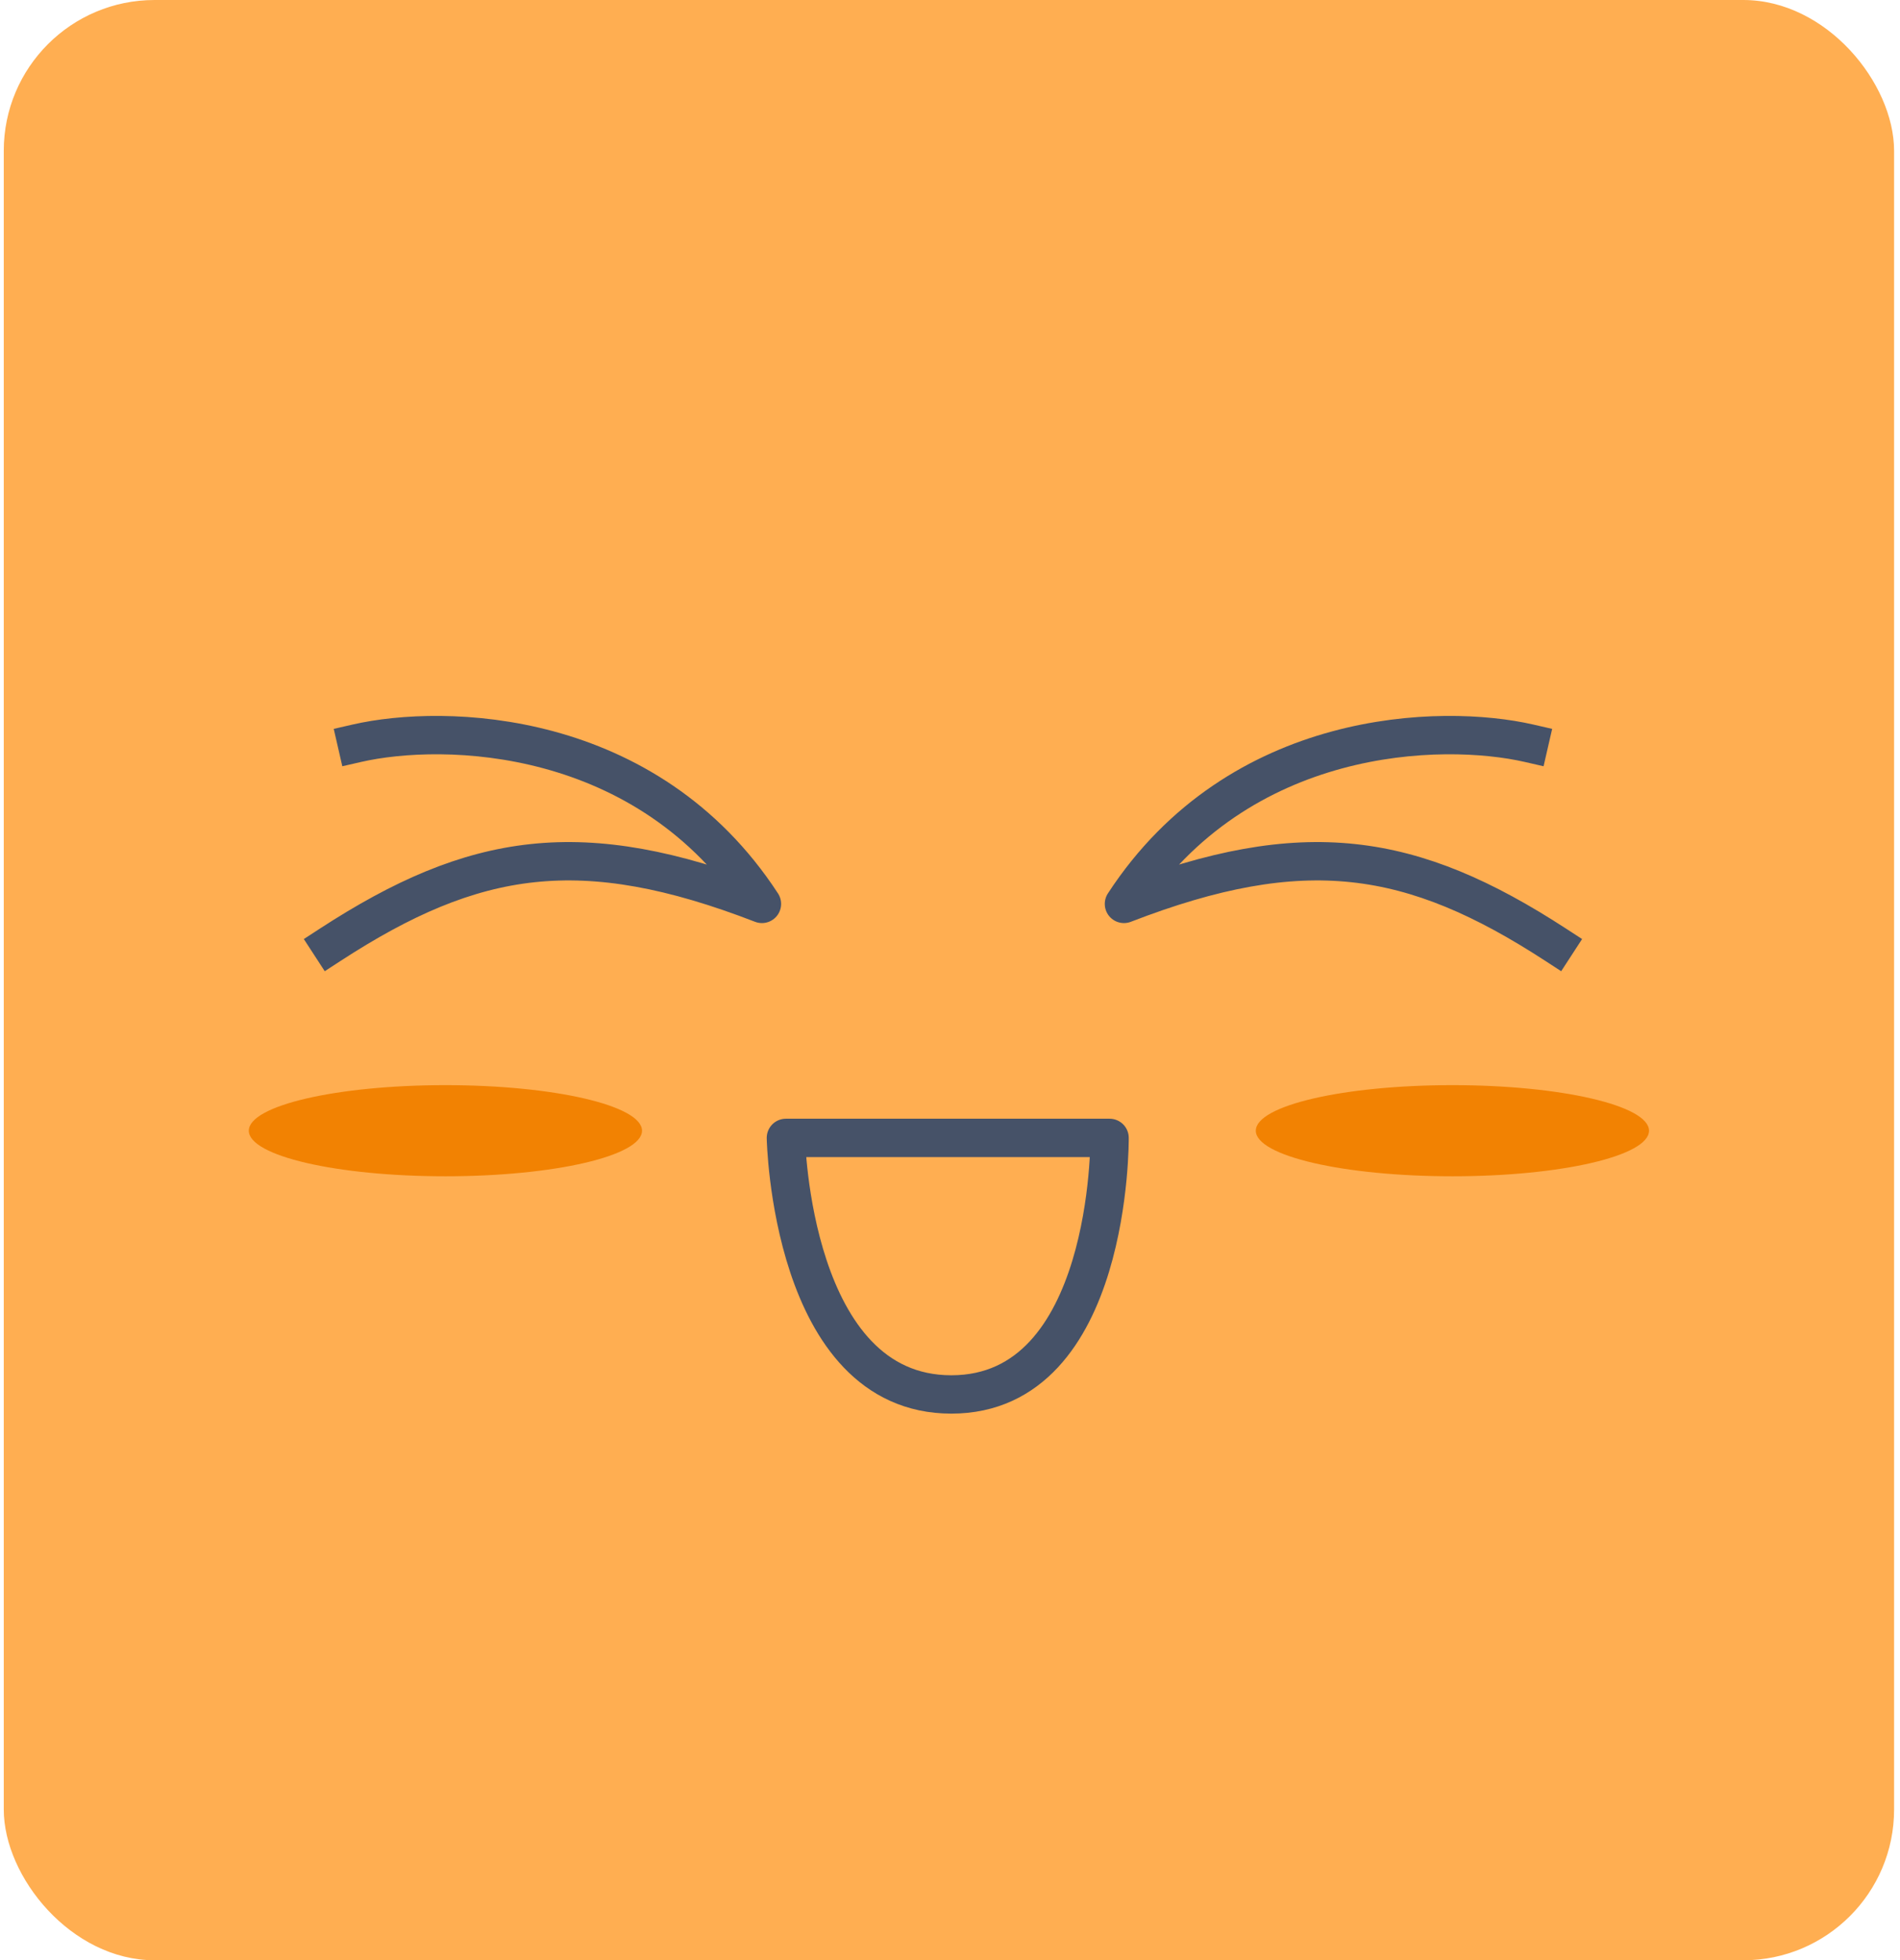<svg width="63" height="65" viewBox="0 0 63 65" fill="none" xmlns="http://www.w3.org/2000/svg">
<rect x="0.125" width="62.679" height="65" rx="5" fill="#FFAE51"/>
<path d="M36.791 37.731H26.059C26.059 37.731 26.218 46.238 31.544 46.238C36.871 46.238 36.791 37.731 36.791 37.731Z" stroke="#465268" stroke-width="1.272" stroke-linecap="square" stroke-linejoin="round"/>
<ellipse cx="14.769" cy="37.493" rx="6.519" ry="1.511" fill="#F28202"/>
<ellipse cx="48.159" cy="37.493" rx="6.519" ry="1.511" fill="#F28202"/>
<path d="M11.828 24.646C14.717 23.983 21.448 24.121 25.264 29.972C19.301 27.667 15.724 28.223 10.954 31.324" stroke="#465268" stroke-width="1.272" stroke-linecap="square" stroke-linejoin="round"/>
<path d="M50.704 24.646C47.816 23.983 41.084 24.121 37.268 29.972C43.231 27.667 46.809 28.223 51.579 31.324" stroke="#465268" stroke-width="1.272" stroke-linecap="square" stroke-linejoin="round"/>
</svg>
